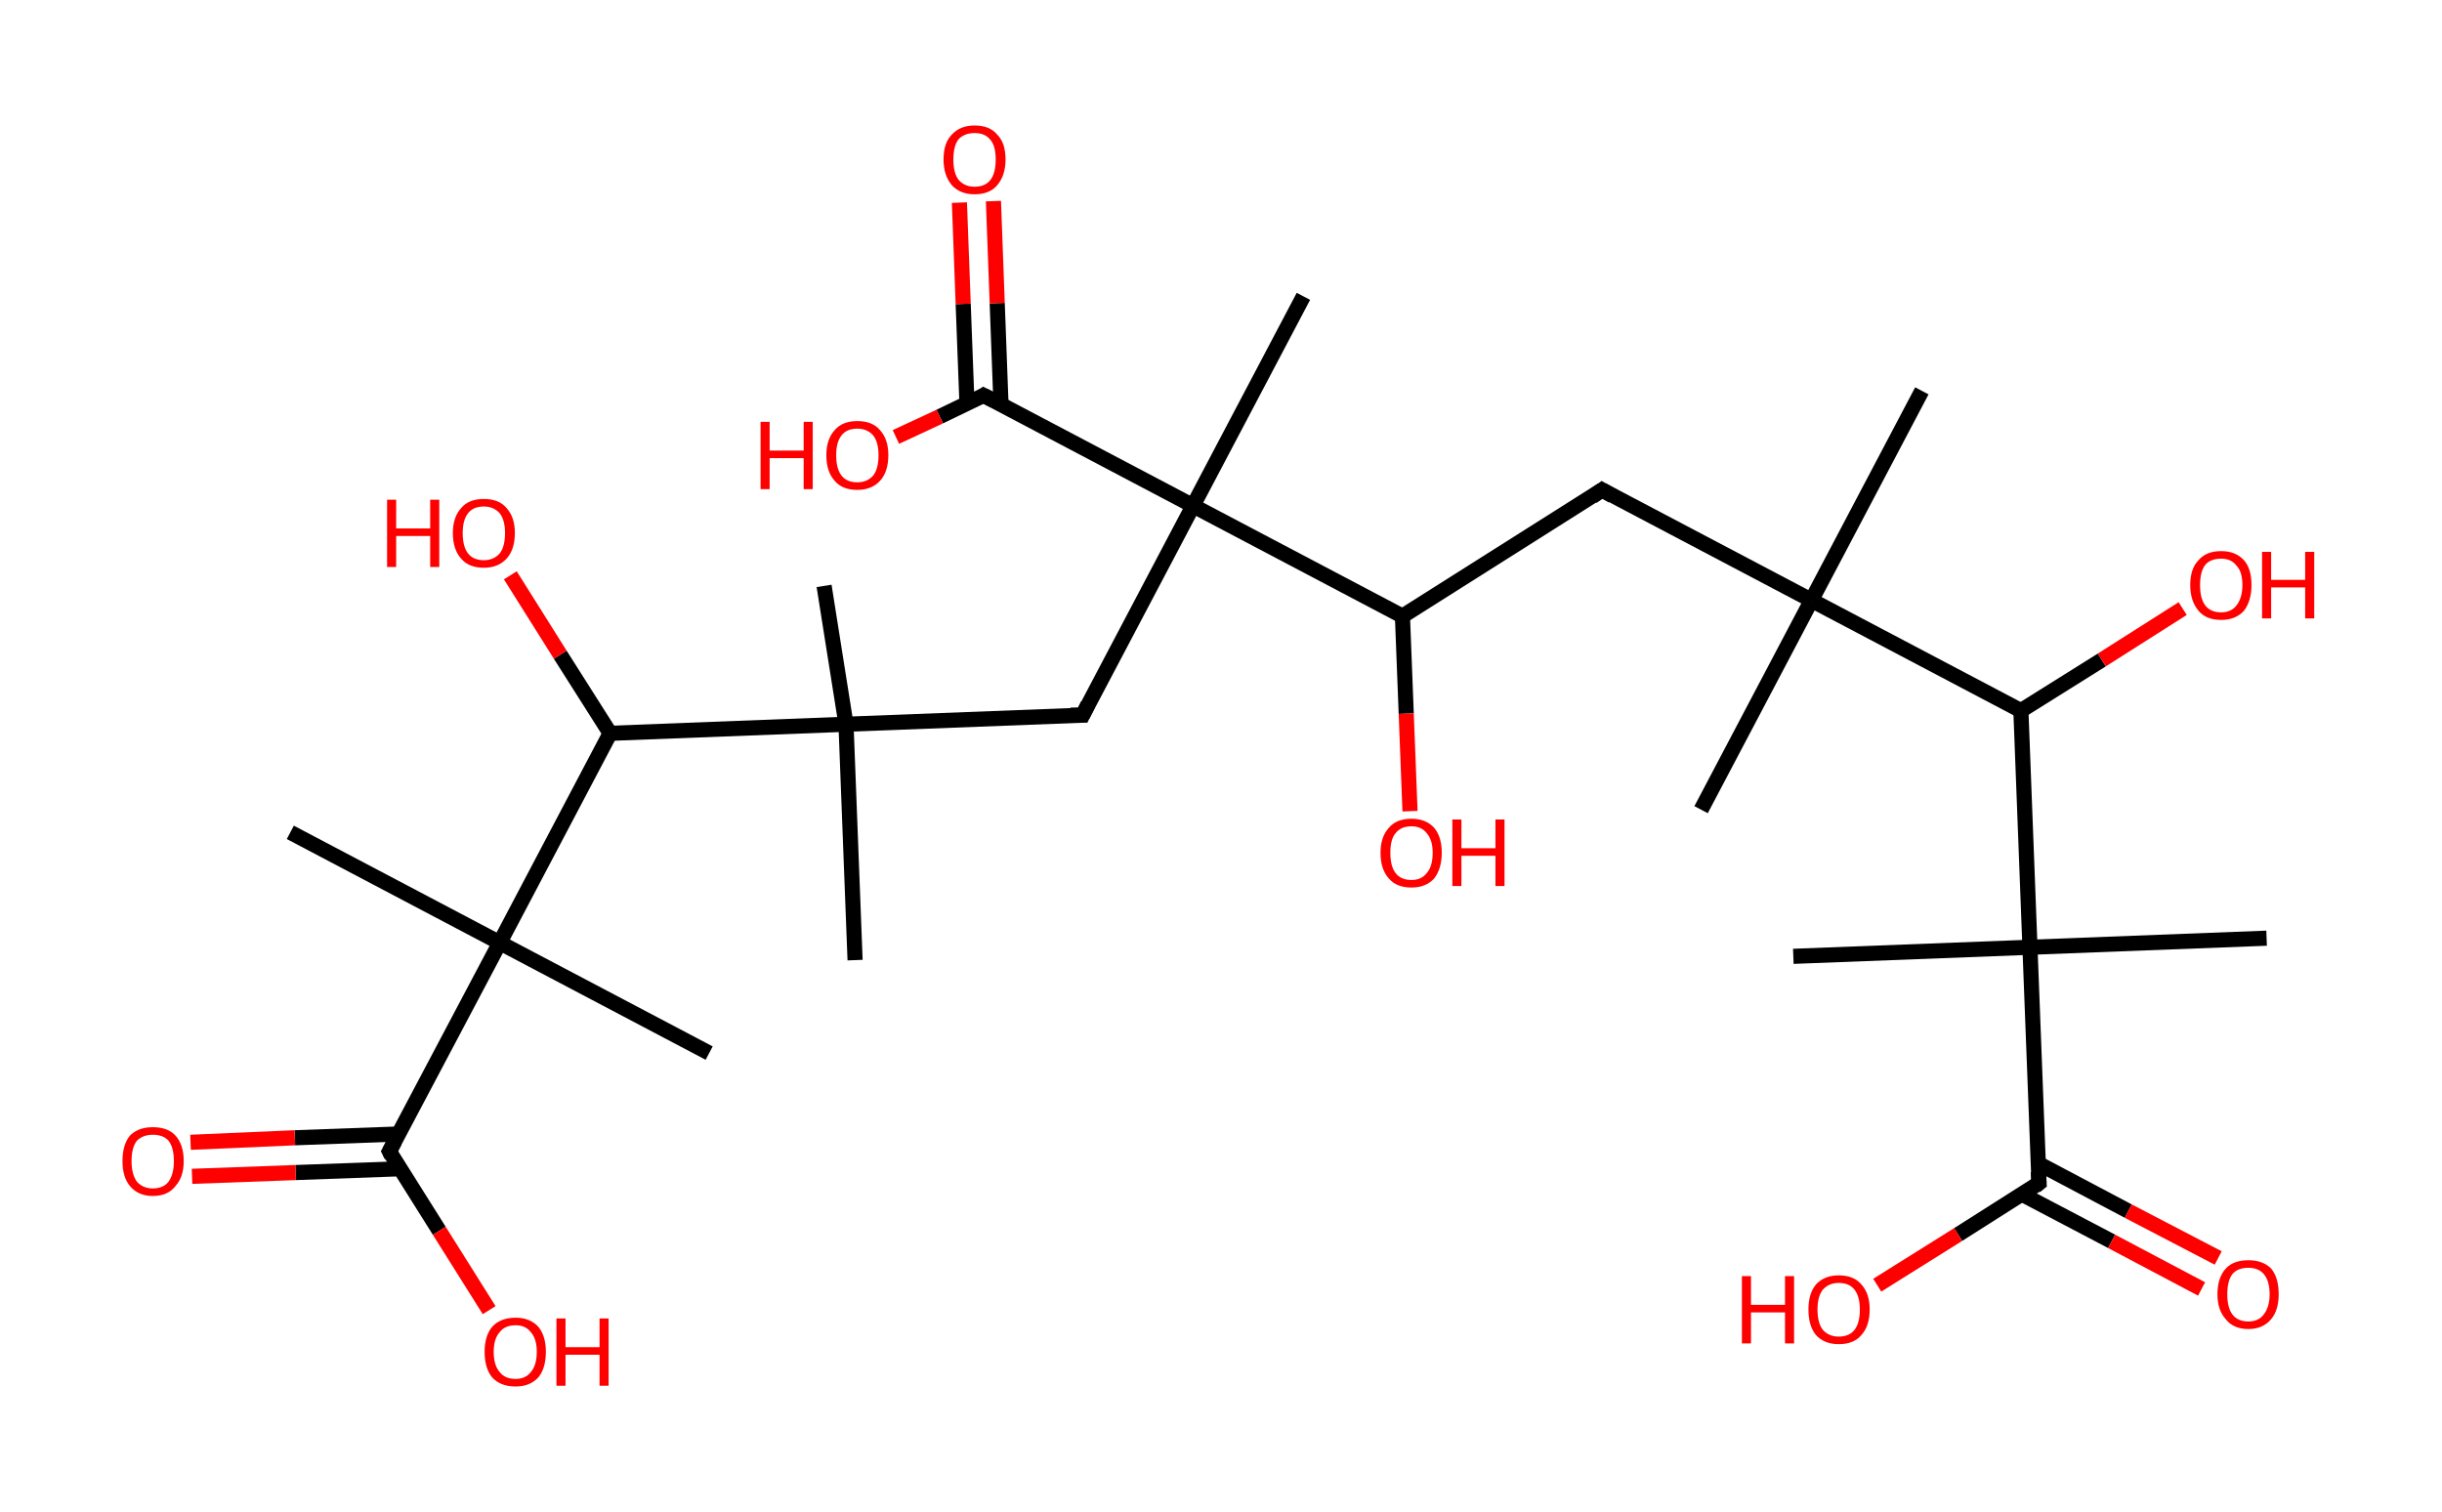<?xml version='1.0' encoding='ASCII' standalone='yes'?>
<svg xmlns="http://www.w3.org/2000/svg" xmlns:rdkit="http://www.rdkit.org/xml" xmlns:xlink="http://www.w3.org/1999/xlink" version="1.1" baseProfile="full" xml:space="preserve" width="323px" height="200px" viewBox="0 0 323 200">
<!-- END OF HEADER -->
<rect style="opacity:1.0;fill:#FFFFFF;stroke:none" width="323.0" height="200.0" x="0.0" y="0.0"> </rect>
<path class="bond-0 atom-0 atom-1" d="M 254.2,51.7 L 239.6,79.4" style="fill:none;fill-rule:evenodd;stroke:#000000;stroke-width:2.0px;stroke-linecap:butt;stroke-linejoin:miter;stroke-opacity:1"/>
<path class="bond-1 atom-1 atom-2" d="M 239.6,79.4 L 225.0,107.1" style="fill:none;fill-rule:evenodd;stroke:#000000;stroke-width:2.0px;stroke-linecap:butt;stroke-linejoin:miter;stroke-opacity:1"/>
<path class="bond-2 atom-1 atom-3" d="M 239.6,79.4 L 211.9,64.8" style="fill:none;fill-rule:evenodd;stroke:#000000;stroke-width:2.0px;stroke-linecap:butt;stroke-linejoin:miter;stroke-opacity:1"/>
<path class="bond-3 atom-3 atom-4" d="M 211.9,64.8 L 185.5,81.5" style="fill:none;fill-rule:evenodd;stroke:#000000;stroke-width:2.0px;stroke-linecap:butt;stroke-linejoin:miter;stroke-opacity:1"/>
<path class="bond-4 atom-4 atom-5" d="M 185.5,81.5 L 186.0,94.4" style="fill:none;fill-rule:evenodd;stroke:#000000;stroke-width:2.0px;stroke-linecap:butt;stroke-linejoin:miter;stroke-opacity:1"/>
<path class="bond-4 atom-4 atom-5" d="M 186.0,94.4 L 186.5,107.3" style="fill:none;fill-rule:evenodd;stroke:#FF0000;stroke-width:2.0px;stroke-linecap:butt;stroke-linejoin:miter;stroke-opacity:1"/>
<path class="bond-5 atom-4 atom-6" d="M 185.5,81.5 L 157.8,66.9" style="fill:none;fill-rule:evenodd;stroke:#000000;stroke-width:2.0px;stroke-linecap:butt;stroke-linejoin:miter;stroke-opacity:1"/>
<path class="bond-6 atom-6 atom-7" d="M 157.8,66.9 L 172.4,39.2" style="fill:none;fill-rule:evenodd;stroke:#000000;stroke-width:2.0px;stroke-linecap:butt;stroke-linejoin:miter;stroke-opacity:1"/>
<path class="bond-7 atom-6 atom-8" d="M 157.8,66.9 L 143.2,94.6" style="fill:none;fill-rule:evenodd;stroke:#000000;stroke-width:2.0px;stroke-linecap:butt;stroke-linejoin:miter;stroke-opacity:1"/>
<path class="bond-8 atom-8 atom-9" d="M 143.2,94.6 L 111.9,95.8" style="fill:none;fill-rule:evenodd;stroke:#000000;stroke-width:2.0px;stroke-linecap:butt;stroke-linejoin:miter;stroke-opacity:1"/>
<path class="bond-9 atom-9 atom-10" d="M 111.9,95.8 L 113.1,127.0" style="fill:none;fill-rule:evenodd;stroke:#000000;stroke-width:2.0px;stroke-linecap:butt;stroke-linejoin:miter;stroke-opacity:1"/>
<path class="bond-10 atom-9 atom-11" d="M 111.9,95.8 L 109.0,77.5" style="fill:none;fill-rule:evenodd;stroke:#000000;stroke-width:2.0px;stroke-linecap:butt;stroke-linejoin:miter;stroke-opacity:1"/>
<path class="bond-11 atom-9 atom-12" d="M 111.9,95.8 L 80.7,97.0" style="fill:none;fill-rule:evenodd;stroke:#000000;stroke-width:2.0px;stroke-linecap:butt;stroke-linejoin:miter;stroke-opacity:1"/>
<path class="bond-12 atom-12 atom-13" d="M 80.7,97.0 L 74.1,86.6" style="fill:none;fill-rule:evenodd;stroke:#000000;stroke-width:2.0px;stroke-linecap:butt;stroke-linejoin:miter;stroke-opacity:1"/>
<path class="bond-12 atom-12 atom-13" d="M 74.1,86.6 L 67.5,76.1" style="fill:none;fill-rule:evenodd;stroke:#FF0000;stroke-width:2.0px;stroke-linecap:butt;stroke-linejoin:miter;stroke-opacity:1"/>
<path class="bond-13 atom-12 atom-14" d="M 80.7,97.0 L 66.1,124.7" style="fill:none;fill-rule:evenodd;stroke:#000000;stroke-width:2.0px;stroke-linecap:butt;stroke-linejoin:miter;stroke-opacity:1"/>
<path class="bond-14 atom-14 atom-15" d="M 66.1,124.7 L 93.8,139.3" style="fill:none;fill-rule:evenodd;stroke:#000000;stroke-width:2.0px;stroke-linecap:butt;stroke-linejoin:miter;stroke-opacity:1"/>
<path class="bond-15 atom-14 atom-16" d="M 66.1,124.7 L 38.4,110.1" style="fill:none;fill-rule:evenodd;stroke:#000000;stroke-width:2.0px;stroke-linecap:butt;stroke-linejoin:miter;stroke-opacity:1"/>
<path class="bond-16 atom-14 atom-17" d="M 66.1,124.7 L 51.5,152.3" style="fill:none;fill-rule:evenodd;stroke:#000000;stroke-width:2.0px;stroke-linecap:butt;stroke-linejoin:miter;stroke-opacity:1"/>
<path class="bond-17 atom-17 atom-18" d="M 52.7,150.0 L 39.0,150.5" style="fill:none;fill-rule:evenodd;stroke:#000000;stroke-width:2.0px;stroke-linecap:butt;stroke-linejoin:miter;stroke-opacity:1"/>
<path class="bond-17 atom-17 atom-18" d="M 39.0,150.5 L 25.2,151.1" style="fill:none;fill-rule:evenodd;stroke:#FF0000;stroke-width:2.0px;stroke-linecap:butt;stroke-linejoin:miter;stroke-opacity:1"/>
<path class="bond-17 atom-17 atom-18" d="M 52.9,154.6 L 39.1,155.1" style="fill:none;fill-rule:evenodd;stroke:#000000;stroke-width:2.0px;stroke-linecap:butt;stroke-linejoin:miter;stroke-opacity:1"/>
<path class="bond-17 atom-17 atom-18" d="M 39.1,155.1 L 25.4,155.6" style="fill:none;fill-rule:evenodd;stroke:#FF0000;stroke-width:2.0px;stroke-linecap:butt;stroke-linejoin:miter;stroke-opacity:1"/>
<path class="bond-18 atom-17 atom-19" d="M 51.5,152.3 L 58.1,162.8" style="fill:none;fill-rule:evenodd;stroke:#000000;stroke-width:2.0px;stroke-linecap:butt;stroke-linejoin:miter;stroke-opacity:1"/>
<path class="bond-18 atom-17 atom-19" d="M 58.1,162.8 L 64.7,173.3" style="fill:none;fill-rule:evenodd;stroke:#FF0000;stroke-width:2.0px;stroke-linecap:butt;stroke-linejoin:miter;stroke-opacity:1"/>
<path class="bond-19 atom-6 atom-20" d="M 157.8,66.9 L 130.1,52.3" style="fill:none;fill-rule:evenodd;stroke:#000000;stroke-width:2.0px;stroke-linecap:butt;stroke-linejoin:miter;stroke-opacity:1"/>
<path class="bond-20 atom-20 atom-21" d="M 132.4,53.5 L 131.9,40.1" style="fill:none;fill-rule:evenodd;stroke:#000000;stroke-width:2.0px;stroke-linecap:butt;stroke-linejoin:miter;stroke-opacity:1"/>
<path class="bond-20 atom-20 atom-21" d="M 131.9,40.1 L 131.4,26.6" style="fill:none;fill-rule:evenodd;stroke:#FF0000;stroke-width:2.0px;stroke-linecap:butt;stroke-linejoin:miter;stroke-opacity:1"/>
<path class="bond-20 atom-20 atom-21" d="M 127.9,53.4 L 127.4,40.2" style="fill:none;fill-rule:evenodd;stroke:#000000;stroke-width:2.0px;stroke-linecap:butt;stroke-linejoin:miter;stroke-opacity:1"/>
<path class="bond-20 atom-20 atom-21" d="M 127.4,40.2 L 126.9,26.8" style="fill:none;fill-rule:evenodd;stroke:#FF0000;stroke-width:2.0px;stroke-linecap:butt;stroke-linejoin:miter;stroke-opacity:1"/>
<path class="bond-21 atom-20 atom-22" d="M 130.1,52.3 L 124.3,55.1" style="fill:none;fill-rule:evenodd;stroke:#000000;stroke-width:2.0px;stroke-linecap:butt;stroke-linejoin:miter;stroke-opacity:1"/>
<path class="bond-21 atom-20 atom-22" d="M 124.3,55.1 L 118.5,57.8" style="fill:none;fill-rule:evenodd;stroke:#FF0000;stroke-width:2.0px;stroke-linecap:butt;stroke-linejoin:miter;stroke-opacity:1"/>
<path class="bond-22 atom-1 atom-23" d="M 239.6,79.4 L 267.3,94.0" style="fill:none;fill-rule:evenodd;stroke:#000000;stroke-width:2.0px;stroke-linecap:butt;stroke-linejoin:miter;stroke-opacity:1"/>
<path class="bond-23 atom-23 atom-24" d="M 267.3,94.0 L 278.0,87.3" style="fill:none;fill-rule:evenodd;stroke:#000000;stroke-width:2.0px;stroke-linecap:butt;stroke-linejoin:miter;stroke-opacity:1"/>
<path class="bond-23 atom-23 atom-24" d="M 278.0,87.3 L 288.7,80.5" style="fill:none;fill-rule:evenodd;stroke:#FF0000;stroke-width:2.0px;stroke-linecap:butt;stroke-linejoin:miter;stroke-opacity:1"/>
<path class="bond-24 atom-23 atom-25" d="M 267.3,94.0 L 268.5,125.3" style="fill:none;fill-rule:evenodd;stroke:#000000;stroke-width:2.0px;stroke-linecap:butt;stroke-linejoin:miter;stroke-opacity:1"/>
<path class="bond-25 atom-25 atom-26" d="M 268.5,125.3 L 237.2,126.5" style="fill:none;fill-rule:evenodd;stroke:#000000;stroke-width:2.0px;stroke-linecap:butt;stroke-linejoin:miter;stroke-opacity:1"/>
<path class="bond-26 atom-25 atom-27" d="M 268.5,125.3 L 299.8,124.1" style="fill:none;fill-rule:evenodd;stroke:#000000;stroke-width:2.0px;stroke-linecap:butt;stroke-linejoin:miter;stroke-opacity:1"/>
<path class="bond-27 atom-25 atom-28" d="M 268.5,125.3 L 269.7,156.5" style="fill:none;fill-rule:evenodd;stroke:#000000;stroke-width:2.0px;stroke-linecap:butt;stroke-linejoin:miter;stroke-opacity:1"/>
<path class="bond-28 atom-28 atom-29" d="M 267.5,158.0 L 279.3,164.2" style="fill:none;fill-rule:evenodd;stroke:#000000;stroke-width:2.0px;stroke-linecap:butt;stroke-linejoin:miter;stroke-opacity:1"/>
<path class="bond-28 atom-28 atom-29" d="M 279.3,164.2 L 291.2,170.5" style="fill:none;fill-rule:evenodd;stroke:#FF0000;stroke-width:2.0px;stroke-linecap:butt;stroke-linejoin:miter;stroke-opacity:1"/>
<path class="bond-28 atom-28 atom-29" d="M 269.6,153.9 L 281.5,160.2" style="fill:none;fill-rule:evenodd;stroke:#000000;stroke-width:2.0px;stroke-linecap:butt;stroke-linejoin:miter;stroke-opacity:1"/>
<path class="bond-28 atom-28 atom-29" d="M 281.5,160.2 L 293.4,166.4" style="fill:none;fill-rule:evenodd;stroke:#FF0000;stroke-width:2.0px;stroke-linecap:butt;stroke-linejoin:miter;stroke-opacity:1"/>
<path class="bond-29 atom-28 atom-30" d="M 269.7,156.5 L 259.0,163.3" style="fill:none;fill-rule:evenodd;stroke:#000000;stroke-width:2.0px;stroke-linecap:butt;stroke-linejoin:miter;stroke-opacity:1"/>
<path class="bond-29 atom-28 atom-30" d="M 259.0,163.3 L 248.3,170.0" style="fill:none;fill-rule:evenodd;stroke:#FF0000;stroke-width:2.0px;stroke-linecap:butt;stroke-linejoin:miter;stroke-opacity:1"/>
<path d="M 213.3,65.6 L 211.9,64.8 L 210.6,65.7" style="fill:none;stroke:#000000;stroke-width:2.0px;stroke-linecap:butt;stroke-linejoin:miter;stroke-opacity:1;"/>
<path d="M 143.9,93.2 L 143.2,94.6 L 141.6,94.6" style="fill:none;stroke:#000000;stroke-width:2.0px;stroke-linecap:butt;stroke-linejoin:miter;stroke-opacity:1;"/>
<path d="M 52.2,151.0 L 51.5,152.3 L 51.8,152.9" style="fill:none;stroke:#000000;stroke-width:2.0px;stroke-linecap:butt;stroke-linejoin:miter;stroke-opacity:1;"/>
<path d="M 131.5,53.0 L 130.1,52.3 L 129.8,52.5" style="fill:none;stroke:#000000;stroke-width:2.0px;stroke-linecap:butt;stroke-linejoin:miter;stroke-opacity:1;"/>
<path d="M 269.6,155.0 L 269.7,156.5 L 269.2,156.9" style="fill:none;stroke:#000000;stroke-width:2.0px;stroke-linecap:butt;stroke-linejoin:miter;stroke-opacity:1;"/>
<path class="atom-5" d="M 182.6 112.8 Q 182.6 110.7, 183.7 109.5 Q 184.7 108.3, 186.7 108.3 Q 188.6 108.3, 189.7 109.5 Q 190.7 110.7, 190.7 112.8 Q 190.7 114.9, 189.7 116.2 Q 188.6 117.4, 186.7 117.4 Q 184.7 117.4, 183.7 116.2 Q 182.6 115.0, 182.6 112.8 M 186.7 116.4 Q 188.0 116.4, 188.7 115.5 Q 189.5 114.6, 189.5 112.8 Q 189.5 111.1, 188.7 110.2 Q 188.0 109.3, 186.7 109.3 Q 185.3 109.3, 184.6 110.2 Q 183.9 111.0, 183.9 112.8 Q 183.9 114.6, 184.6 115.5 Q 185.3 116.4, 186.7 116.4 " fill="#FF0000"/>
<path class="atom-5" d="M 192.1 108.4 L 193.3 108.4 L 193.3 112.2 L 197.8 112.2 L 197.8 108.4 L 199.0 108.4 L 199.0 117.2 L 197.8 117.2 L 197.8 113.2 L 193.3 113.2 L 193.3 117.2 L 192.1 117.2 L 192.1 108.4 " fill="#FF0000"/>
<path class="atom-13" d="M 51.2 66.1 L 52.4 66.1 L 52.4 69.9 L 56.9 69.9 L 56.9 66.1 L 58.1 66.1 L 58.1 75.0 L 56.9 75.0 L 56.9 70.9 L 52.4 70.9 L 52.4 75.0 L 51.2 75.0 L 51.2 66.1 " fill="#FF0000"/>
<path class="atom-13" d="M 59.9 70.5 Q 59.9 68.4, 61.0 67.2 Q 62.0 66.0, 64.0 66.0 Q 66.0 66.0, 67.0 67.2 Q 68.1 68.4, 68.1 70.5 Q 68.1 72.7, 67.0 73.9 Q 65.9 75.1, 64.0 75.1 Q 62.0 75.1, 61.0 73.9 Q 59.9 72.7, 59.9 70.5 M 64.0 74.1 Q 65.3 74.1, 66.1 73.2 Q 66.8 72.3, 66.8 70.5 Q 66.8 68.8, 66.1 67.9 Q 65.3 67.0, 64.0 67.0 Q 62.6 67.0, 61.9 67.9 Q 61.2 68.8, 61.2 70.5 Q 61.2 72.3, 61.9 73.2 Q 62.6 74.1, 64.0 74.1 " fill="#FF0000"/>
<path class="atom-18" d="M 16.2 153.6 Q 16.2 151.4, 17.2 150.2 Q 18.3 149.1, 20.2 149.1 Q 22.2 149.1, 23.2 150.2 Q 24.3 151.4, 24.3 153.6 Q 24.3 155.7, 23.2 156.9 Q 22.2 158.2, 20.2 158.2 Q 18.3 158.2, 17.2 156.9 Q 16.2 155.7, 16.2 153.6 M 20.2 157.2 Q 21.6 157.2, 22.3 156.3 Q 23.0 155.3, 23.0 153.6 Q 23.0 151.8, 22.3 150.9 Q 21.6 150.1, 20.2 150.1 Q 18.9 150.1, 18.1 150.9 Q 17.4 151.8, 17.4 153.6 Q 17.4 155.3, 18.1 156.3 Q 18.9 157.2, 20.2 157.2 " fill="#FF0000"/>
<path class="atom-19" d="M 64.1 178.8 Q 64.1 176.7, 65.1 175.5 Q 66.2 174.3, 68.2 174.3 Q 70.1 174.3, 71.2 175.5 Q 72.2 176.7, 72.2 178.8 Q 72.2 181.0, 71.2 182.2 Q 70.1 183.4, 68.2 183.4 Q 66.2 183.4, 65.1 182.2 Q 64.1 181.0, 64.1 178.8 M 68.2 182.4 Q 69.5 182.4, 70.2 181.5 Q 71.0 180.6, 71.0 178.8 Q 71.0 177.1, 70.2 176.2 Q 69.5 175.3, 68.2 175.3 Q 66.8 175.3, 66.1 176.2 Q 65.3 177.1, 65.3 178.8 Q 65.3 180.6, 66.1 181.5 Q 66.8 182.4, 68.2 182.4 " fill="#FF0000"/>
<path class="atom-19" d="M 73.6 174.4 L 74.8 174.4 L 74.8 178.2 L 79.3 178.2 L 79.3 174.4 L 80.5 174.4 L 80.5 183.3 L 79.3 183.3 L 79.3 179.2 L 74.8 179.2 L 74.8 183.3 L 73.6 183.3 L 73.6 174.4 " fill="#FF0000"/>
<path class="atom-21" d="M 124.8 21.1 Q 124.8 18.9, 125.9 17.8 Q 127.0 16.6, 128.9 16.6 Q 130.9 16.6, 131.9 17.8 Q 133.0 18.9, 133.0 21.1 Q 133.0 23.2, 131.9 24.5 Q 130.9 25.7, 128.9 25.7 Q 127.0 25.7, 125.9 24.5 Q 124.8 23.2, 124.8 21.1 M 128.9 24.7 Q 130.3 24.7, 131.0 23.8 Q 131.7 22.9, 131.7 21.1 Q 131.7 19.3, 131.0 18.5 Q 130.3 17.6, 128.9 17.6 Q 127.6 17.6, 126.8 18.4 Q 126.1 19.3, 126.1 21.1 Q 126.1 22.9, 126.8 23.8 Q 127.6 24.7, 128.9 24.7 " fill="#FF0000"/>
<path class="atom-22" d="M 100.6 55.8 L 101.8 55.8 L 101.8 59.6 L 106.3 59.6 L 106.3 55.8 L 107.5 55.8 L 107.5 64.7 L 106.3 64.7 L 106.3 60.6 L 101.8 60.6 L 101.8 64.7 L 100.6 64.7 L 100.6 55.8 " fill="#FF0000"/>
<path class="atom-22" d="M 109.3 60.2 Q 109.3 58.1, 110.4 56.9 Q 111.4 55.7, 113.4 55.7 Q 115.4 55.7, 116.4 56.9 Q 117.5 58.1, 117.5 60.2 Q 117.5 62.4, 116.4 63.6 Q 115.3 64.8, 113.4 64.8 Q 111.4 64.8, 110.4 63.6 Q 109.3 62.4, 109.3 60.2 M 113.4 63.8 Q 114.7 63.8, 115.5 62.9 Q 116.2 62.0, 116.2 60.2 Q 116.2 58.5, 115.5 57.6 Q 114.7 56.7, 113.4 56.7 Q 112.0 56.7, 111.3 57.6 Q 110.6 58.5, 110.6 60.2 Q 110.6 62.0, 111.3 62.9 Q 112.0 63.8, 113.4 63.8 " fill="#FF0000"/>
<path class="atom-24" d="M 289.7 77.4 Q 289.7 75.2, 290.8 74.1 Q 291.8 72.9, 293.8 72.9 Q 295.7 72.9, 296.8 74.1 Q 297.8 75.2, 297.8 77.4 Q 297.8 79.5, 296.8 80.8 Q 295.7 82.0, 293.8 82.0 Q 291.8 82.0, 290.8 80.8 Q 289.7 79.5, 289.7 77.4 M 293.8 81.0 Q 295.1 81.0, 295.8 80.1 Q 296.6 79.1, 296.6 77.4 Q 296.6 75.6, 295.8 74.8 Q 295.1 73.9, 293.8 73.9 Q 292.4 73.9, 291.7 74.7 Q 291.0 75.6, 291.0 77.4 Q 291.0 79.2, 291.7 80.1 Q 292.4 81.0, 293.8 81.0 " fill="#FF0000"/>
<path class="atom-24" d="M 299.2 73.0 L 300.4 73.0 L 300.4 76.7 L 304.9 76.7 L 304.9 73.0 L 306.1 73.0 L 306.1 81.8 L 304.9 81.8 L 304.9 77.7 L 300.4 77.7 L 300.4 81.8 L 299.2 81.8 L 299.2 73.0 " fill="#FF0000"/>
<path class="atom-29" d="M 293.3 171.2 Q 293.3 169.0, 294.4 167.8 Q 295.4 166.7, 297.4 166.7 Q 299.3 166.7, 300.4 167.8 Q 301.4 169.0, 301.4 171.2 Q 301.4 173.3, 300.4 174.5 Q 299.3 175.8, 297.4 175.8 Q 295.4 175.8, 294.4 174.5 Q 293.3 173.3, 293.3 171.2 M 297.4 174.8 Q 298.7 174.8, 299.4 173.9 Q 300.2 172.9, 300.2 171.2 Q 300.2 169.4, 299.4 168.5 Q 298.7 167.7, 297.4 167.7 Q 296.0 167.7, 295.3 168.5 Q 294.6 169.4, 294.6 171.2 Q 294.6 173.0, 295.3 173.9 Q 296.0 174.8, 297.4 174.8 " fill="#FF0000"/>
<path class="atom-30" d="M 230.4 168.8 L 231.6 168.8 L 231.6 172.6 L 236.1 172.6 L 236.1 168.8 L 237.3 168.8 L 237.3 177.7 L 236.1 177.7 L 236.1 173.6 L 231.6 173.6 L 231.6 177.7 L 230.4 177.7 L 230.4 168.8 " fill="#FF0000"/>
<path class="atom-30" d="M 239.2 173.2 Q 239.2 171.1, 240.2 169.9 Q 241.3 168.7, 243.2 168.7 Q 245.2 168.7, 246.2 169.9 Q 247.3 171.1, 247.3 173.2 Q 247.3 175.4, 246.2 176.6 Q 245.2 177.8, 243.2 177.8 Q 241.3 177.8, 240.2 176.6 Q 239.2 175.4, 239.2 173.2 M 243.2 176.8 Q 244.6 176.8, 245.3 175.9 Q 246.0 175.0, 246.0 173.2 Q 246.0 171.5, 245.3 170.6 Q 244.6 169.7, 243.2 169.7 Q 241.9 169.7, 241.1 170.6 Q 240.4 171.5, 240.4 173.2 Q 240.4 175.0, 241.1 175.9 Q 241.9 176.8, 243.2 176.8 " fill="#FF0000"/>
</svg>

